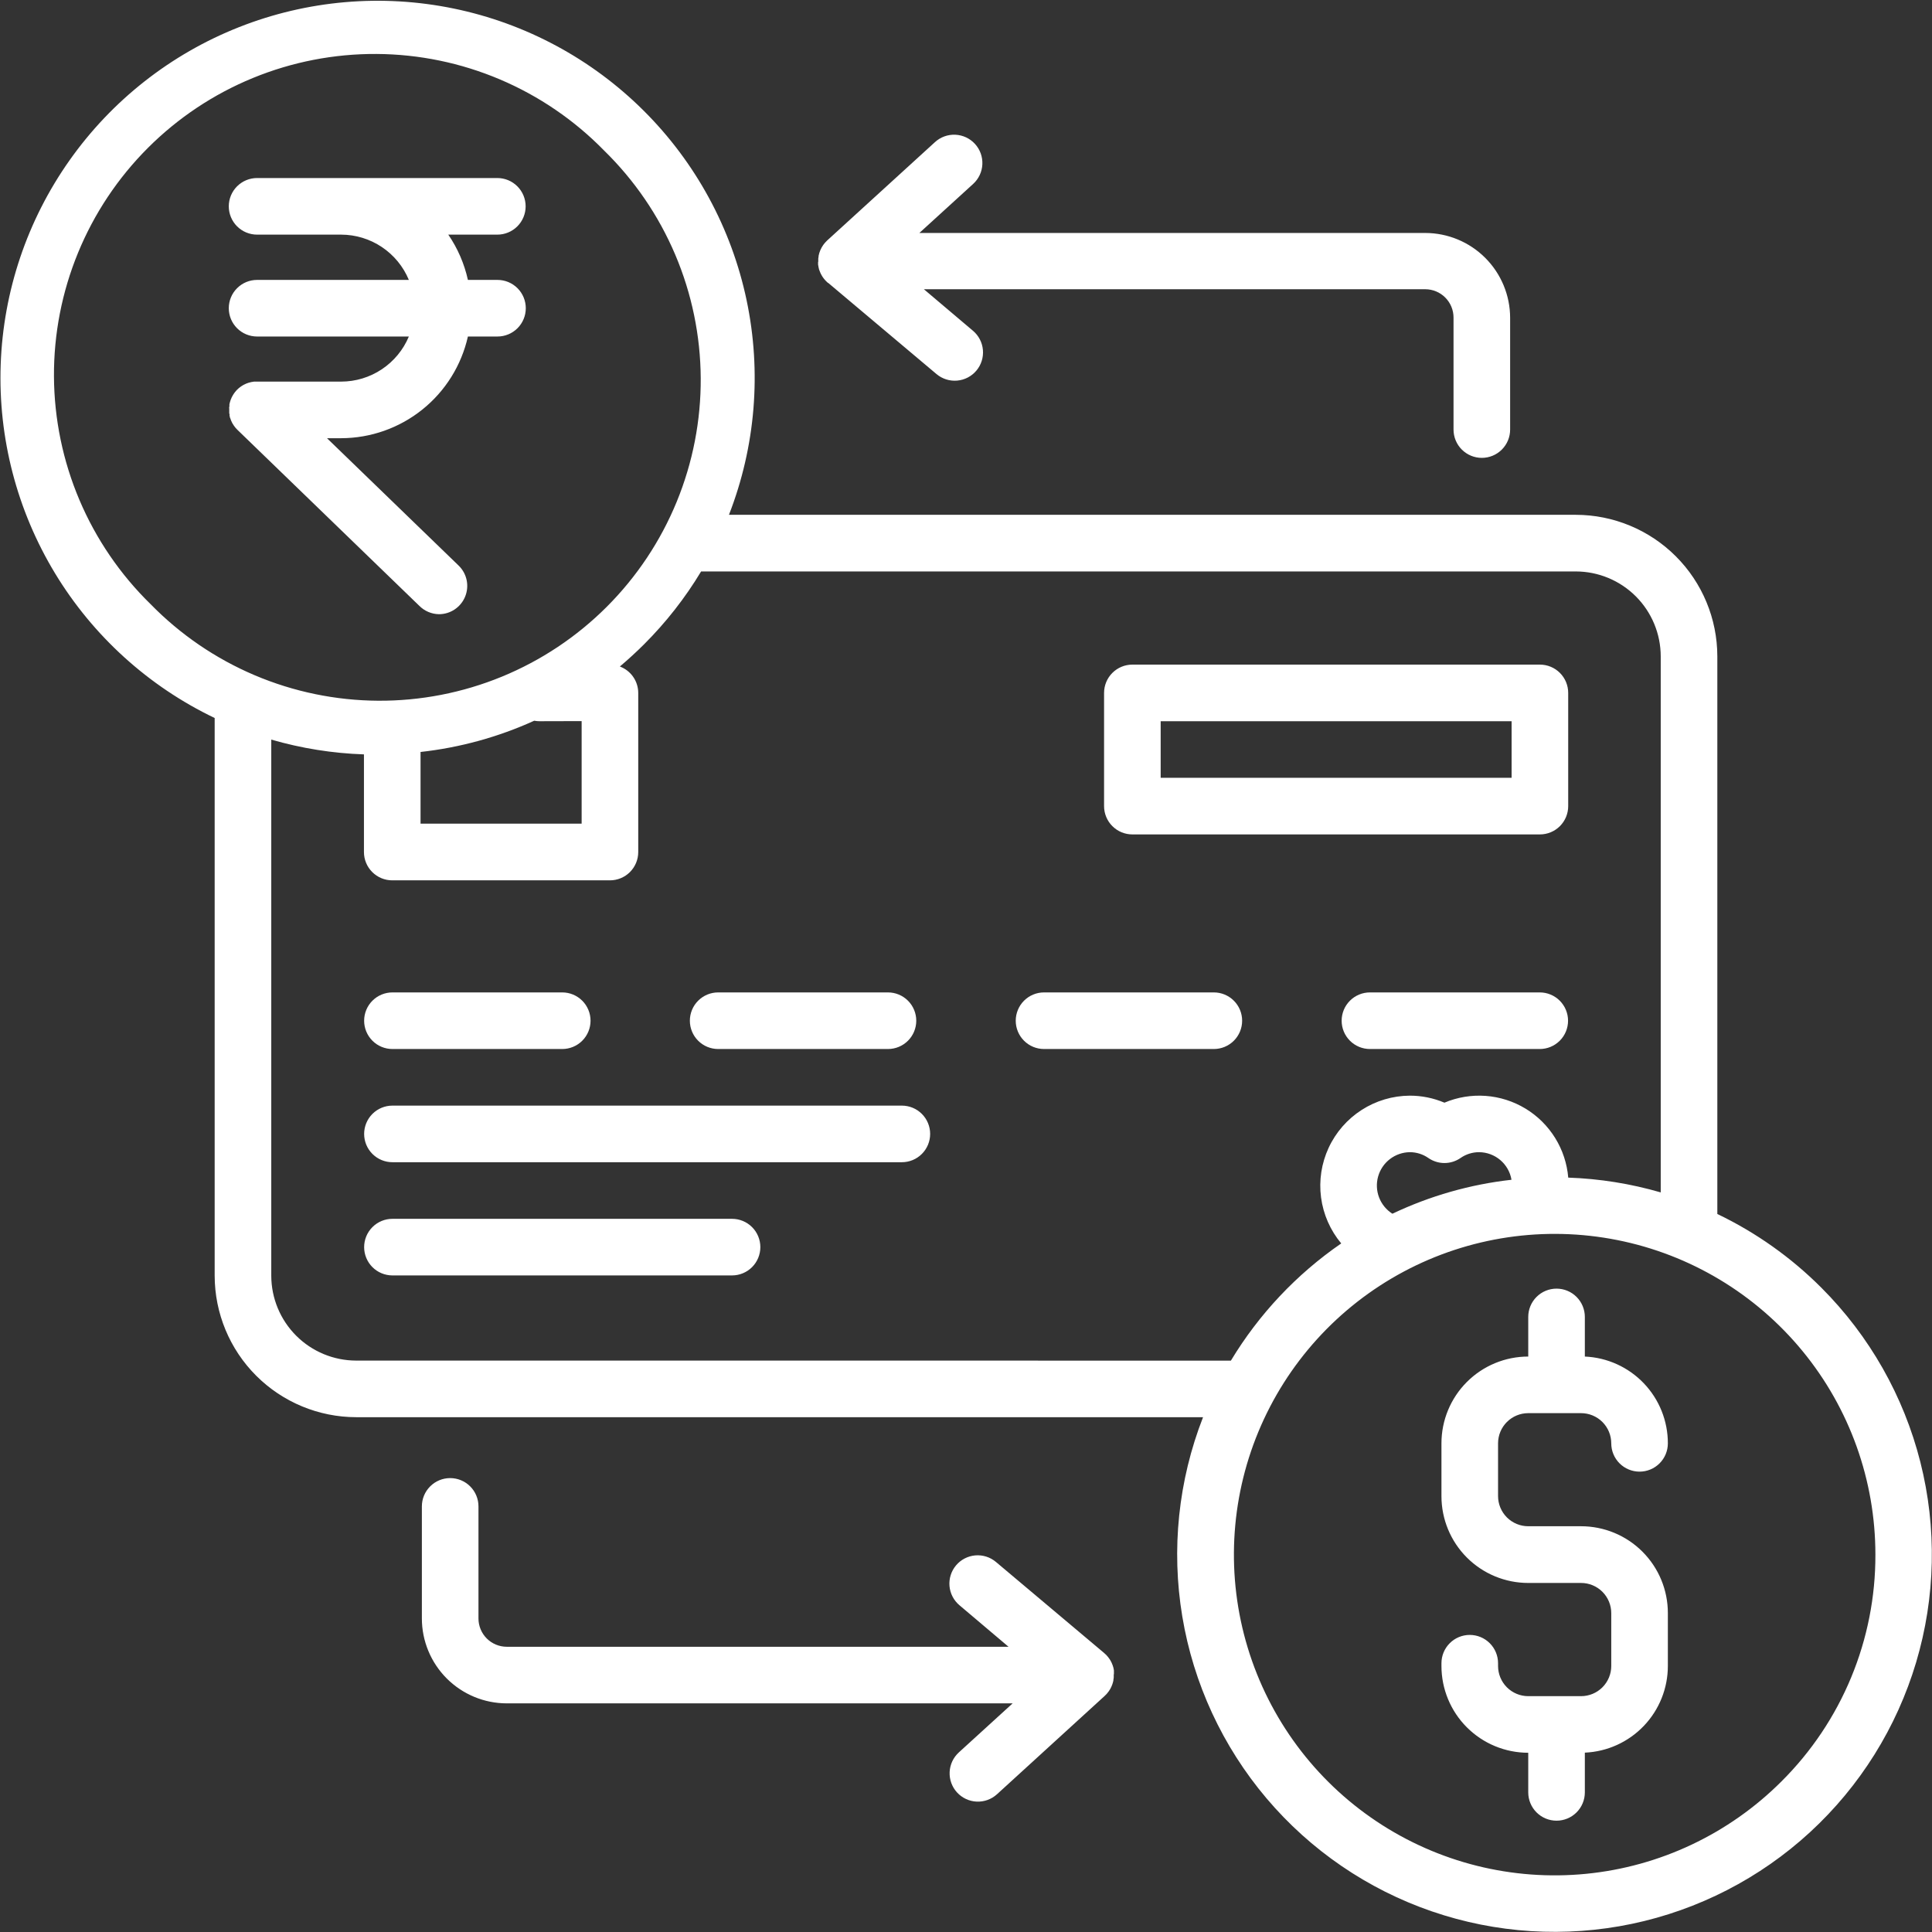 <svg width="512" height="512" viewBox="0 0 512 512" fill="none" xmlns="http://www.w3.org/2000/svg">
<rect x="0" y="0" width="512" height="512" fill="#333333" stroke="none"/>
<g clip-path="url(#clip0_8_2)">
<path d="M295.2 443.67C295.205 443.59 295.205 443.51 295.2 443.43C295.2 443.27 295.2 443.1 295.2 442.95C295.205 442.853 295.205 442.757 295.2 442.66C295.18 442.495 295.15 442.331 295.11 442.17L295.05 441.91C295 441.75 294.96 441.58 294.9 441.42L294.81 441.18C294.75 441.02 294.69 440.86 294.62 440.71L294.5 440.46L294.27 440.03L294.12 439.79C294.03 439.65 293.94 439.53 293.85 439.4L293.67 439.16C293.57 439.03 293.47 438.92 293.36 438.8C293.25 438.68 293.23 438.65 293.17 438.58C293.11 438.51 292.9 438.33 292.76 438.21L292.63 438.08L263.93 413.93C262.408 412.649 260.439 412.025 258.457 412.196C256.474 412.367 254.641 413.318 253.36 414.84C252.079 416.362 251.455 418.331 251.626 420.313C251.797 422.296 252.748 424.129 254.27 425.41L267.27 436.41H134.3C132.311 436.41 130.403 435.62 128.997 434.213C127.59 432.807 126.8 430.899 126.8 428.91V399.21C126.8 397.221 126.01 395.313 124.603 393.907C123.197 392.5 121.289 391.71 119.3 391.71C117.311 391.71 115.403 392.5 113.997 393.907C112.59 395.313 111.8 397.221 111.8 399.21V428.91C111.805 434.876 114.178 440.596 118.396 444.814C122.614 449.032 128.334 451.405 134.3 451.41H268.36L254.1 464.41C252.631 465.752 251.755 467.623 251.665 469.611C251.575 471.598 252.278 473.541 253.62 475.01C254.962 476.479 256.833 477.355 258.821 477.445C260.808 477.535 262.751 476.832 264.22 475.49L292.76 449.43C292.798 449.398 292.832 449.361 292.86 449.32L293.19 449C293.26 448.92 293.33 448.85 293.39 448.77C293.45 448.69 293.59 448.52 293.69 448.39C293.752 448.321 293.809 448.248 293.86 448.17L294.15 447.71C294.19 447.652 294.227 447.592 294.26 447.53C294.635 446.848 294.905 446.113 295.06 445.35C295.06 445.35 295.06 445.25 295.06 445.2C295.1 444.998 295.13 444.795 295.15 444.59C295.155 444.493 295.155 444.397 295.15 444.3C295.15 444.17 295.15 444.03 295.15 443.89V443.74L295.2 443.67ZM408.05 263H363.05C361.061 263 359.153 263.79 357.747 265.197C356.34 266.603 355.55 268.511 355.55 270.5C355.55 272.489 356.34 274.397 357.747 275.803C359.153 277.21 361.061 278 363.05 278H408.05C410.039 278 411.947 277.21 413.353 275.803C414.76 274.397 415.55 272.489 415.55 270.5C415.55 268.511 414.76 266.603 413.353 265.197C411.947 263.79 410.039 263 408.05 263ZM216.8 69.39C216.795 69.47 216.795 69.55 216.8 69.63V70.11C216.812 70.207 216.828 70.304 216.85 70.4C216.87 70.565 216.9 70.729 216.94 70.89L217 71.15C217 71.31 217.09 71.48 217.15 71.64L217.24 71.88C217.3 72.04 217.36 72.2 217.43 72.35L217.55 72.6C217.62 72.74 217.7 72.88 217.78 73.02L217.93 73.27L218.2 73.66L218.38 73.9L218.69 74.26L218.89 74.47C219.01 74.6 219.15 74.73 219.28 74.85L219.42 74.97H219.48L248.18 99.13C249.702 100.411 251.671 101.035 253.653 100.864C255.636 100.693 257.469 99.742 258.75 98.22C260.031 96.698 260.655 94.729 260.484 92.746C260.313 90.764 259.362 88.931 257.84 87.65L244.84 76.65H377.7C379.689 76.65 381.597 77.44 383.003 78.847C384.41 80.253 385.2 82.161 385.2 84.15V113.84C385.2 115.829 385.99 117.737 387.397 119.143C388.803 120.55 390.711 121.34 392.7 121.34C394.689 121.34 396.597 120.55 398.003 119.143C399.41 117.737 400.2 115.829 400.2 113.84V84.24C400.195 78.274 397.822 72.554 393.604 68.336C389.386 64.118 383.666 61.745 377.7 61.74H243.64L257.9 48.74C258.628 48.075 259.217 47.274 259.635 46.382C260.053 45.49 260.291 44.524 260.335 43.539C260.38 42.555 260.23 41.572 259.895 40.645C259.559 39.719 259.044 38.867 258.38 38.14C257.716 37.413 256.914 36.823 256.022 36.405C255.13 35.987 254.164 35.749 253.179 35.705C252.195 35.66 251.212 35.81 250.285 36.145C249.359 36.481 248.508 36.995 247.78 37.66L219.24 63.7C219.204 63.731 219.171 63.764 219.14 63.8L218.82 64.13C218.745 64.202 218.674 64.278 218.61 64.36C218.5 64.48 218.41 64.61 218.31 64.73C218.21 64.85 218.19 64.88 218.14 64.96L217.85 65.42C217.81 65.478 217.773 65.538 217.74 65.6C217.62 65.82 217.51 66.04 217.41 66.27C217.2 66.752 217.042 67.254 216.94 67.77C216.94 67.77 216.94 67.87 216.94 67.92C216.9 68.122 216.87 68.325 216.85 68.53C216.845 68.627 216.845 68.723 216.85 68.82C216.85 68.95 216.85 69.09 216.85 69.23V69.38L216.8 69.39ZM116.32 162.77C117.814 162.771 119.275 162.326 120.514 161.491C121.754 160.656 122.716 159.47 123.276 158.085C123.837 156.7 123.972 155.179 123.662 153.717C123.353 152.255 122.614 150.919 121.54 149.88L86.66 116.13H90.41C98.235 116.111 105.821 113.434 111.925 108.537C118.028 103.641 122.286 96.815 124 89.18H131.84C133.829 89.18 135.737 88.39 137.143 86.983C138.55 85.577 139.34 83.669 139.34 81.68C139.34 79.691 138.55 77.783 137.143 76.377C135.737 74.97 133.829 74.18 131.84 74.18H124C123.051 69.884 121.286 65.81 118.8 62.18H131.8C133.789 62.18 135.697 61.39 137.103 59.983C138.51 58.577 139.3 56.669 139.3 54.68C139.3 52.691 138.51 50.783 137.103 49.377C135.697 47.97 133.789 47.18 131.8 47.18H68.13C67.145 47.18 66.17 47.374 65.26 47.751C64.35 48.128 63.523 48.68 62.827 49.377C62.13 50.073 61.578 50.9 61.201 51.81C60.824 52.72 60.63 53.695 60.63 54.68C60.63 55.665 60.824 56.64 61.201 57.55C61.578 58.46 62.13 59.287 62.827 59.983C63.523 60.68 64.35 61.232 65.26 61.609C66.17 61.986 67.145 62.18 68.13 62.18H90.41C94.251 62.188 98.003 63.331 101.195 65.467C104.387 67.602 106.877 70.633 108.35 74.18H68.13C66.141 74.18 64.233 74.97 62.827 76.377C61.42 77.783 60.63 79.691 60.63 81.68C60.63 83.669 61.42 85.577 62.827 86.983C64.233 88.39 66.141 89.18 68.13 89.18H108.35C106.869 92.717 104.376 95.738 101.185 97.864C97.993 99.99 94.245 101.126 90.41 101.13H68.07H67.61H67.32L66.9 101.2L66.59 101.25C66.458 101.274 66.327 101.307 66.2 101.35L65.88 101.43L65.44 101.59L65.2 101.68C65.03 101.75 64.85 101.84 64.68 101.93L64.55 101.99L64.14 102.24L63.92 102.38C63.82 102.44 63.73 102.52 63.63 102.59L63.33 102.82L63.11 103.02L62.78 103.33L62.62 103.51C62.52 103.62 62.42 103.73 62.33 103.85C62.24 103.97 62.19 104.03 62.12 104.12L61.9 104.44C61.83 104.54 61.77 104.65 61.71 104.75C61.642 104.852 61.582 104.959 61.53 105.07L61.36 105.4C61.36 105.51 61.26 105.62 61.22 105.73C61.18 105.84 61.13 105.96 61.09 106.08C61.05 106.2 61.01 106.31 60.98 106.43C60.95 106.55 60.91 106.67 60.88 106.79C60.85 106.91 60.83 107.02 60.8 107.14C60.77 107.26 60.8 107.4 60.8 107.53C60.8 107.66 60.8 107.75 60.75 107.86C60.7 107.97 60.75 108.16 60.75 108.31C60.75 108.46 60.75 108.47 60.75 108.55V108.6C60.75 108.76 60.75 108.91 60.75 109.07C60.75 109.23 60.75 109.26 60.75 109.35C60.75 109.44 60.75 109.63 60.82 109.77C60.89 109.91 60.82 109.98 60.82 110.08C60.82 110.18 60.88 110.33 60.91 110.45C60.94 110.57 60.91 110.68 61 110.79C61.09 110.9 61.09 111.05 61.14 111.18C61.19 111.31 61.21 111.38 61.25 111.47C61.29 111.56 61.4 111.79 61.48 111.95L61.56 112.13C61.64 112.26 61.72 112.39 61.81 112.52C61.851 112.6 61.898 112.677 61.95 112.75C62.017 112.855 62.09 112.955 62.17 113.05C62.238 113.151 62.311 113.248 62.39 113.34L62.6 113.57L62.9 113.89L111.1 160.53C112.481 161.929 114.354 162.733 116.32 162.77ZM300.09 221.13H408.09C410.079 221.13 411.987 220.34 413.393 218.933C414.8 217.527 415.59 215.619 415.59 213.63V183.63C415.59 181.641 414.8 179.733 413.393 178.327C411.987 176.92 410.079 176.13 408.09 176.13H300.09C298.101 176.13 296.193 176.92 294.787 178.327C293.38 179.733 292.59 181.641 292.59 183.63V213.63C292.59 215.619 293.38 217.527 294.787 218.933C296.193 220.34 298.101 221.13 300.09 221.13V221.13ZM307.59 191.13H400.59V206.13H307.59V191.13ZM321.68 263H276.68C274.691 263 272.783 263.79 271.377 265.197C269.97 266.603 269.18 268.511 269.18 270.5C269.18 272.489 269.97 274.397 271.377 275.803C272.783 277.21 274.691 278 276.68 278H321.68C323.669 278 325.577 277.21 326.983 275.803C328.39 274.397 329.18 272.489 329.18 270.5C329.18 268.511 328.39 266.603 326.983 265.197C325.577 263.79 323.669 263 321.68 263ZM405 374.5H419C421.122 374.5 423.157 375.343 424.657 376.843C426.157 378.343 427 380.378 427 382.5C427 384.489 427.79 386.397 429.197 387.803C430.603 389.21 432.511 390 434.5 390C436.489 390 438.397 389.21 439.803 387.803C441.21 386.397 442 384.489 442 382.5C442.006 376.569 439.72 370.866 435.621 366.58C431.521 362.294 425.925 359.758 420 359.5V349C420 347.011 419.21 345.103 417.803 343.697C416.397 342.29 414.489 341.5 412.5 341.5C410.511 341.5 408.603 342.29 407.197 343.697C405.79 345.103 405 347.011 405 349V359.5C398.9 359.5 393.05 361.923 388.737 366.237C384.423 370.55 382 376.4 382 382.5V396.5C382 402.6 384.423 408.45 388.737 412.763C393.05 417.077 398.9 419.5 405 419.5H419C421.122 419.5 423.157 420.343 424.657 421.843C426.157 423.343 427 425.378 427 427.5V441.5C427 443.622 426.157 445.657 424.657 447.157C423.157 448.657 421.122 449.5 419 449.5H405C402.878 449.5 400.843 448.657 399.343 447.157C397.843 445.657 397 443.622 397 441.5V440.77C397 438.781 396.21 436.873 394.803 435.467C393.397 434.06 391.489 433.27 389.5 433.27C387.511 433.27 385.603 434.06 384.197 435.467C382.79 436.873 382 438.781 382 440.77V441.5C382 447.6 384.423 453.45 388.737 457.763C393.05 462.077 398.9 464.5 405 464.5V475C405 476.989 405.79 478.897 407.197 480.303C408.603 481.71 410.511 482.5 412.5 482.5C414.489 482.5 416.397 481.71 417.803 480.303C419.21 478.897 420 476.989 420 475V464.47C425.925 464.212 431.521 461.676 435.621 457.39C439.72 453.104 442.006 447.401 442 441.47V427.47C442 421.37 439.577 415.52 435.263 411.207C430.95 406.893 425.1 404.47 419 404.47H405C402.878 404.47 400.843 403.627 399.343 402.127C397.843 400.627 397 398.592 397 396.47V382.47C397.008 380.353 397.854 378.326 399.354 376.833C400.853 375.339 402.883 374.5 405 374.5ZM190.32 278H235.32C237.309 278 239.217 277.21 240.623 275.803C242.03 274.397 242.82 272.489 242.82 270.5C242.82 268.511 242.03 266.603 240.623 265.197C239.217 263.79 237.309 263 235.32 263H190.32C188.331 263 186.423 263.79 185.017 265.197C183.61 266.603 182.82 268.511 182.82 270.5C182.82 272.489 183.61 274.397 185.017 275.803C186.423 277.21 188.331 278 190.32 278ZM482.71 341.29C474.688 333.246 465.355 326.628 455.11 321.72V173.93C455.097 163.988 451.142 154.458 444.112 147.428C437.082 140.398 427.552 136.443 417.61 136.43H193.18C200.241 118.31 201.861 98.524 197.844 79.497C193.826 60.47 184.344 43.028 170.561 29.31C156.777 15.591 139.291 6.192 120.245 2.264C101.199 -1.663 81.421 0.051 63.335 7.197C45.249 14.343 29.64 26.61 18.423 42.496C7.205 58.381 0.866 77.194 0.182 96.629C-0.503 116.064 4.498 135.276 14.571 151.91C24.644 168.545 39.351 181.88 56.89 190.28V338.07C56.903 348.012 60.858 357.542 67.888 364.572C74.918 371.602 84.448 375.557 94.39 375.57H318.82C312.262 392.355 310.361 410.6 313.319 428.377C316.276 446.153 323.983 462.8 335.623 476.557C347.264 490.314 362.405 500.67 379.447 506.53C396.488 512.389 414.797 513.535 432.436 509.845C450.075 506.156 466.389 497.768 479.654 485.57C492.918 473.371 502.64 457.815 507.791 440.546C512.941 423.277 513.33 404.937 508.915 387.465C504.5 369.993 495.446 354.039 482.71 341.29V341.29ZM39.9 160.1C31.856 152.241 25.451 142.864 21.057 132.513C16.663 122.161 14.367 111.04 14.301 99.795C14.236 88.549 16.403 77.403 20.676 67.001C24.949 56.599 31.244 47.148 39.196 39.196C47.148 31.244 56.599 24.949 67.001 20.676C77.403 16.403 88.549 14.236 99.795 14.301C111.04 14.367 122.161 16.663 132.513 21.057C142.864 25.451 152.241 31.856 160.1 39.9C168.144 47.759 174.549 57.136 178.943 67.487C183.337 77.839 185.633 88.96 185.699 100.205C185.764 111.45 183.597 122.597 179.324 132.999C175.051 143.401 168.756 152.852 160.804 160.804C152.852 168.756 143.401 175.051 132.999 179.324C122.597 183.597 111.45 185.764 100.205 185.699C88.96 185.633 77.839 183.337 67.487 178.943C57.136 174.549 47.759 168.144 39.9 160.1V160.1ZM154.14 191.1V218.28H111.45V199.28C121.864 198.128 132.03 195.334 141.57 191C142.025 191.084 142.487 191.127 142.95 191.13L154.14 191.1ZM94.39 360.57C88.425 360.562 82.707 358.189 78.489 353.971C74.271 349.753 71.898 344.035 71.89 338.07V196C79.882 198.321 88.132 199.638 96.45 199.92V225.8C96.45 227.789 97.24 229.697 98.647 231.103C100.053 232.51 101.961 233.3 103.95 233.3H161.64C163.629 233.3 165.537 232.51 166.943 231.103C168.35 229.697 169.14 227.789 169.14 225.8V183.63C169.137 182.106 168.669 180.62 167.798 179.369C166.928 178.119 165.697 177.163 164.27 176.63C166.48 174.76 168.64 172.79 170.71 170.72C176.508 164.933 181.576 158.458 185.8 151.44H417.61C423.575 151.448 429.293 153.821 433.511 158.039C437.729 162.257 440.102 167.975 440.11 173.94V316C432.134 313.684 423.901 312.367 415.6 312.08C415.289 308.351 414.099 304.749 412.128 301.569C410.157 298.389 407.46 295.721 404.259 293.783C401.058 291.846 397.444 290.694 393.712 290.422C389.981 290.151 386.238 290.767 382.79 292.22C379.886 290.99 376.764 290.358 373.61 290.36C369.084 290.386 364.659 291.699 360.851 294.146C357.043 296.592 354.01 300.071 352.105 304.177C350.2 308.283 349.502 312.845 350.092 317.333C350.683 321.82 352.538 326.047 355.44 329.52C343.596 337.677 333.628 348.266 326.2 360.58L94.39 360.57ZM400.56 312.65C389.613 313.877 378.947 316.918 369 321.65C367.39 320.631 366.152 319.12 365.47 317.34C364.789 315.561 364.701 313.608 365.219 311.775C365.737 309.941 366.834 308.324 368.346 307.164C369.858 306.005 371.705 305.365 373.61 305.34C375.369 305.337 377.087 305.874 378.53 306.88C379.782 307.749 381.271 308.215 382.795 308.215C384.32 308.215 385.808 307.749 387.06 306.88C388.503 305.873 390.221 305.336 391.98 305.34C394.042 305.354 396.032 306.095 397.602 307.432C399.171 308.769 400.219 310.617 400.56 312.65V312.65ZM472.1 472.1C458.194 486.005 439.896 494.657 420.325 496.583C400.755 498.509 381.122 493.59 364.771 482.663C348.421 471.737 336.365 455.479 330.658 436.66C324.951 417.841 325.946 397.625 333.473 379.457C341 361.29 354.594 346.294 371.938 337.025C389.282 327.756 409.303 324.788 428.59 328.627C447.877 332.465 465.237 342.872 477.711 358.074C490.185 373.277 497.002 392.335 497 412C497.031 423.167 494.847 434.229 490.572 444.545C486.298 454.862 480.019 464.227 472.1 472.1V472.1ZM104 278H149C150.989 278 152.897 277.21 154.303 275.803C155.71 274.397 156.5 272.489 156.5 270.5C156.5 268.511 155.71 266.603 154.303 265.197C152.897 263.79 150.989 263 149 263H104C102.011 263 100.103 263.79 98.697 265.197C97.29 266.603 96.5 268.511 96.5 270.5C96.5 272.489 97.29 274.397 98.697 275.803C100.103 277.21 102.011 278 104 278V278ZM194 323H104C102.011 323 100.103 323.79 98.697 325.197C97.29 326.603 96.5 328.511 96.5 330.5C96.5 332.489 97.29 334.397 98.697 335.803C100.103 337.21 102.011 338 104 338H194C195.989 338 197.897 337.21 199.303 335.803C200.71 334.397 201.5 332.489 201.5 330.5C201.5 328.511 200.71 326.603 199.303 325.197C197.897 323.79 195.989 323 194 323ZM239 293H104C102.011 293 100.103 293.79 98.697 295.197C97.29 296.603 96.5 298.511 96.5 300.5C96.5 302.489 97.29 304.397 98.697 305.803C100.103 307.21 102.011 308 104 308H239C240.989 308 242.897 307.21 244.303 305.803C245.71 304.397 246.5 302.489 246.5 300.5C246.5 298.511 245.71 296.603 244.303 295.197C242.897 293.79 240.989 293 239 293Z" fill="white"/>
</g>
<defs>
<clipPath id="clip0_8_2">
<rect width="512" height="512" fill="white"/>
</clipPath>
</defs>
</svg>

